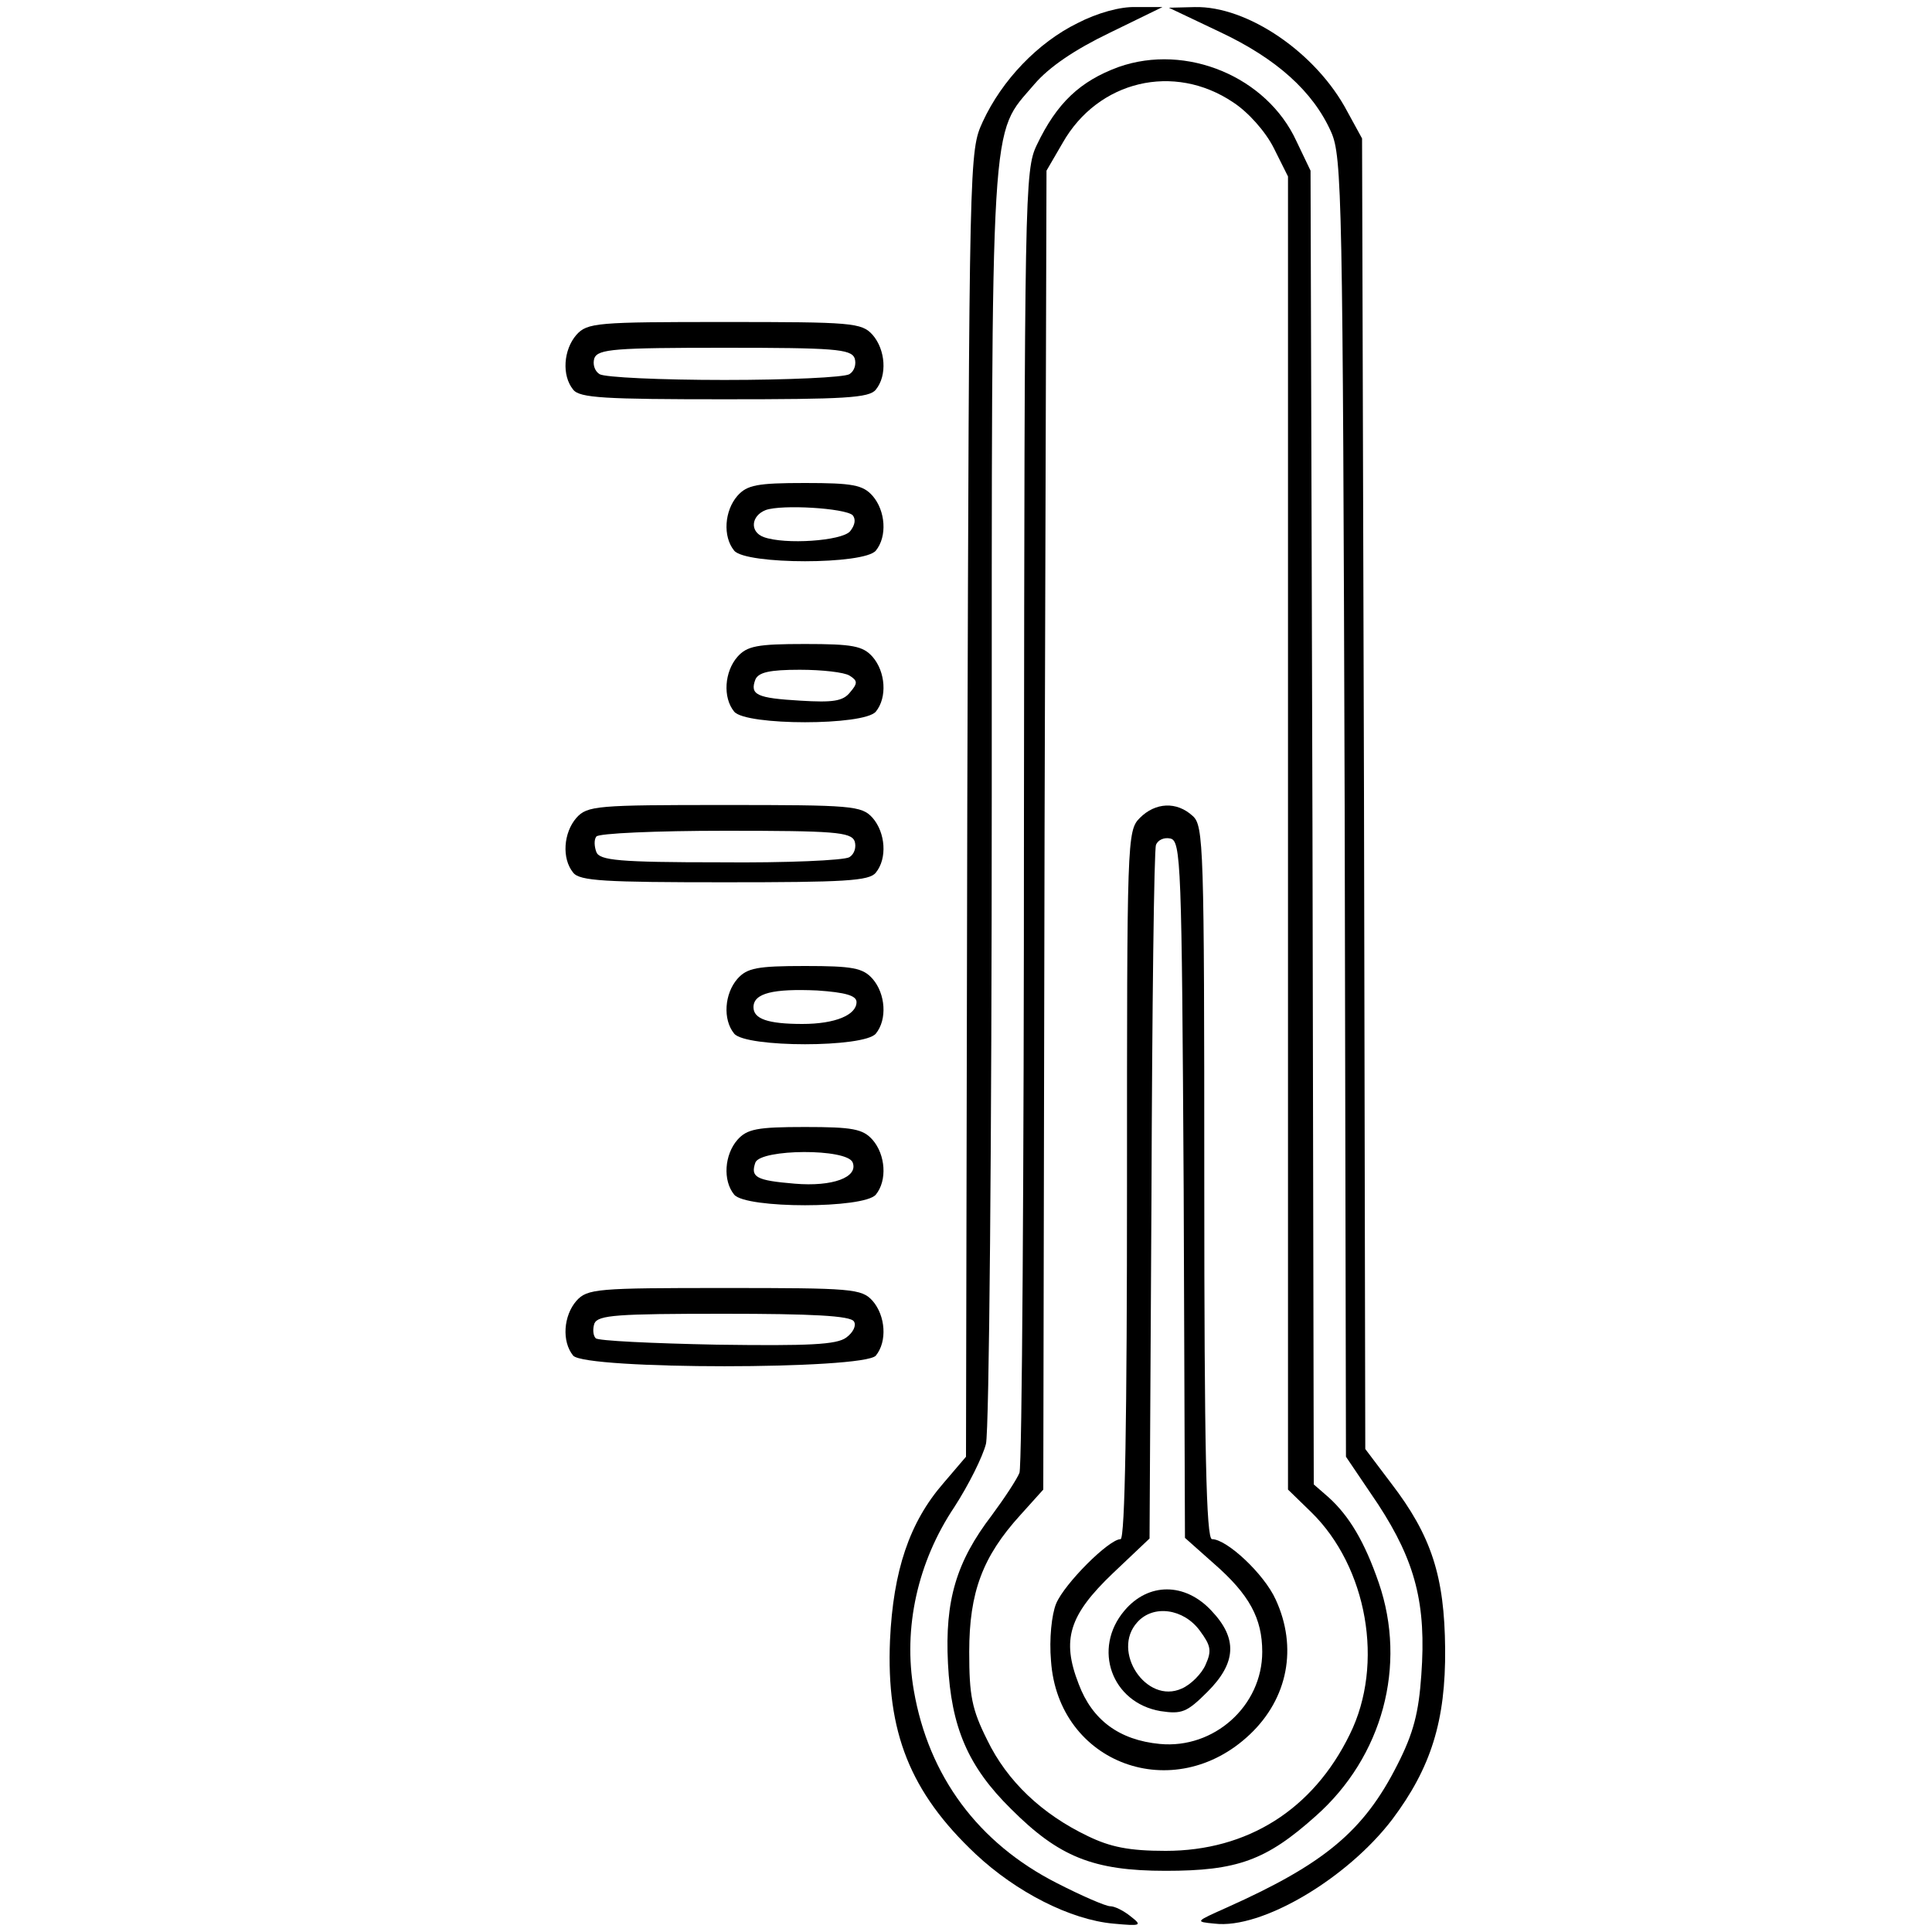 <?xml version="1.0" standalone="no"?>
<!DOCTYPE svg PUBLIC "-//W3C//DTD SVG 20010904//EN"
 "http://www.w3.org/TR/2001/REC-SVG-20010904/DTD/svg10.dtd">
<svg version="1.0" xmlns="http://www.w3.org/2000/svg"
 width="300pt" height="300pt" viewBox="0 0 300 300"
 preserveAspectRatio="xMidYMid meet">
<g transform="translate(0,300) scale(0.1,-0.1)"
fill="#000000" stroke="none">
<path d="M1673 2964 c-61 -30 -117 -88 -147 -153 -21 -46 -21 -48 -24 -1060
l-2 -1013 -35 -41 c-53 -61 -78 -136 -83 -244 -6 -142 31 -236 133 -332 63
-59 147 -102 214 -108 43 -4 45 -3 27 11 -11 9 -25 16 -32 16 -7 0 -44 16 -83
36 -122 62 -199 166 -222 299 -17 97 6 200 63 285 22 34 44 78 49 98 5 20 9
474 9 1008 0 1076 -3 1022 66 1103 23 27 63 54 117 80 l82 40 -41 0 c-24 1
-60 -9 -91 -25z"/>
<path d="M1895 2950 c87 -41 144 -92 172 -155 17 -38 18 -102 21 -1048 l2
-1009 50 -74 c58 -89 75 -155 67 -265 -4 -58 -12 -90 -37 -139 -52 -103 -113
-154 -265 -222 -49 -22 -50 -22 -19 -25 73 -9 206 70 276 162 60 80 83 153 82
265 -1 112 -21 175 -84 257 l-40 53 -2 1017 -3 1018 -23 42 c-48 91 -155 164
-237 162 l-40 -1 80 -38z"/>
<path d="M1737 2896 c-60 -22 -96 -56 -127 -121 -19 -39 -19 -76 -20 -1042 0
-551 -3 -1010 -7 -1020 -4 -10 -23 -39 -43 -66 -55 -72 -73 -132 -68 -230 5
-99 31 -160 98 -226 74 -74 127 -96 240 -96 111 0 156 16 233 85 104 92 142
234 98 362 -22 64 -46 104 -78 133 l-23 20 -2 1020 -3 1020 -22 46 c-46 100
-171 152 -276 115z m178 -55 c23 -15 50 -45 63 -71 l22 -44 0 -1020 0 -1019
36 -35 c87 -85 114 -236 60 -345 -57 -117 -159 -181 -286 -181 -57 0 -86 6
-121 23 -71 34 -125 85 -156 149 -24 48 -28 69 -28 137 0 93 21 148 79 212
l36 40 2 1024 3 1024 25 43 c55 97 173 125 265 63z"/>
<path d="M1770 1730 c-20 -20 -20 -33 -20 -570 0 -359 -3 -550 -10 -550 -18 0
-87 -69 -100 -100 -7 -17 -11 -55 -8 -89 11 -160 191 -226 309 -114 59 56 74
135 40 209 -18 40 -76 94 -99 94 -9 0 -12 141 -12 553 0 524 -1 555 -18 570
-25 23 -58 21 -82 -3z m68 -577 l2 -541 45 -40 c55 -48 75 -85 75 -137 0 -84
-75 -151 -159 -143 -63 6 -105 37 -126 93 -27 69 -15 107 53 172 l57 54 3 532
c1 293 4 538 7 545 3 8 13 12 22 10 17 -3 18 -38 21 -545z"/>
<path d="M1746 499 c-50 -59 -20 -143 56 -156 33 -5 41 -2 73 30 45 45 47 83
6 126 -41 44 -98 44 -135 0z m117 -31 c17 -23 19 -31 9 -53 -6 -14 -23 -31
-37 -37 -55 -25 -110 58 -69 103 25 28 72 21 97 -13z"/>
<path d="M895 2480 c-20 -23 -23 -63 -5 -85 10 -13 49 -15 235 -15 186 0 225
2 235 15 18 22 15 62 -5 85 -17 19 -32 20 -230 20 -198 0 -213 -1 -230 -20z
m432 -36 c3 -9 0 -20 -8 -25 -8 -5 -95 -9 -194 -9 -99 0 -186 4 -194 9 -8 5
-11 16 -8 25 6 14 32 16 202 16 170 0 196 -2 202 -16z"/>
<path d="M1145 2230 c-20 -23 -23 -63 -5 -85 18 -22 202 -22 220 0 18 22 15
62 -5 85 -15 17 -31 20 -105 20 -74 0 -90 -3 -105 -20z m179 -30 c5 -6 4 -15
-4 -25 -13 -15 -101 -21 -134 -9 -22 8 -20 33 3 42 25 9 123 3 135 -8z"/>
<path d="M1145 1980 c-20 -23 -23 -63 -5 -85 18 -22 202 -22 220 0 18 22 15
62 -5 85 -15 17 -31 20 -105 20 -74 0 -90 -3 -105 -20z m174 -29 c13 -8 13
-12 1 -26 -11 -14 -27 -16 -77 -13 -68 4 -79 9 -70 33 5 11 22 15 69 15 35 0
69 -4 77 -9z"/>
<path d="M895 1730 c-20 -23 -23 -63 -5 -85 10 -13 49 -15 235 -15 186 0 225
2 235 15 18 22 15 62 -5 85 -17 19 -32 20 -230 20 -198 0 -213 -1 -230 -20z
m432 -36 c3 -9 0 -20 -8 -25 -8 -5 -98 -9 -201 -8 -157 0 -187 3 -192 16 -3 8
-4 19 0 24 3 5 93 9 200 9 169 0 195 -2 201 -16z"/>
<path d="M1145 1480 c-20 -23 -23 -63 -5 -85 18 -22 202 -22 220 0 18 22 15
62 -5 85 -15 17 -31 20 -105 20 -74 0 -90 -3 -105 -20z m185 -36 c0 -20 -33
-34 -84 -34 -54 0 -76 8 -76 26 0 22 31 29 99 26 44 -3 61 -8 61 -18z"/>
<path d="M1145 1230 c-20 -23 -23 -63 -5 -85 18 -22 202 -22 220 0 18 22 15
62 -5 85 -15 17 -31 20 -105 20 -74 0 -90 -3 -105 -20z m179 -35 c9 -23 -31
-38 -90 -33 -60 5 -69 10 -61 33 9 21 142 22 151 0z"/>
<path d="M895 980 c-20 -23 -23 -63 -5 -85 19 -22 451 -22 470 0 18 22 15 62
-5 85 -17 19 -32 20 -230 20 -198 0 -213 -1 -230 -20z m431 -32 c4 -6 -1 -17
-12 -25 -15 -11 -57 -13 -201 -11 -100 2 -185 6 -188 10 -4 4 -5 14 -2 23 6
13 35 15 201 15 136 0 197 -3 202 -12z"/>
</g>
</svg>
